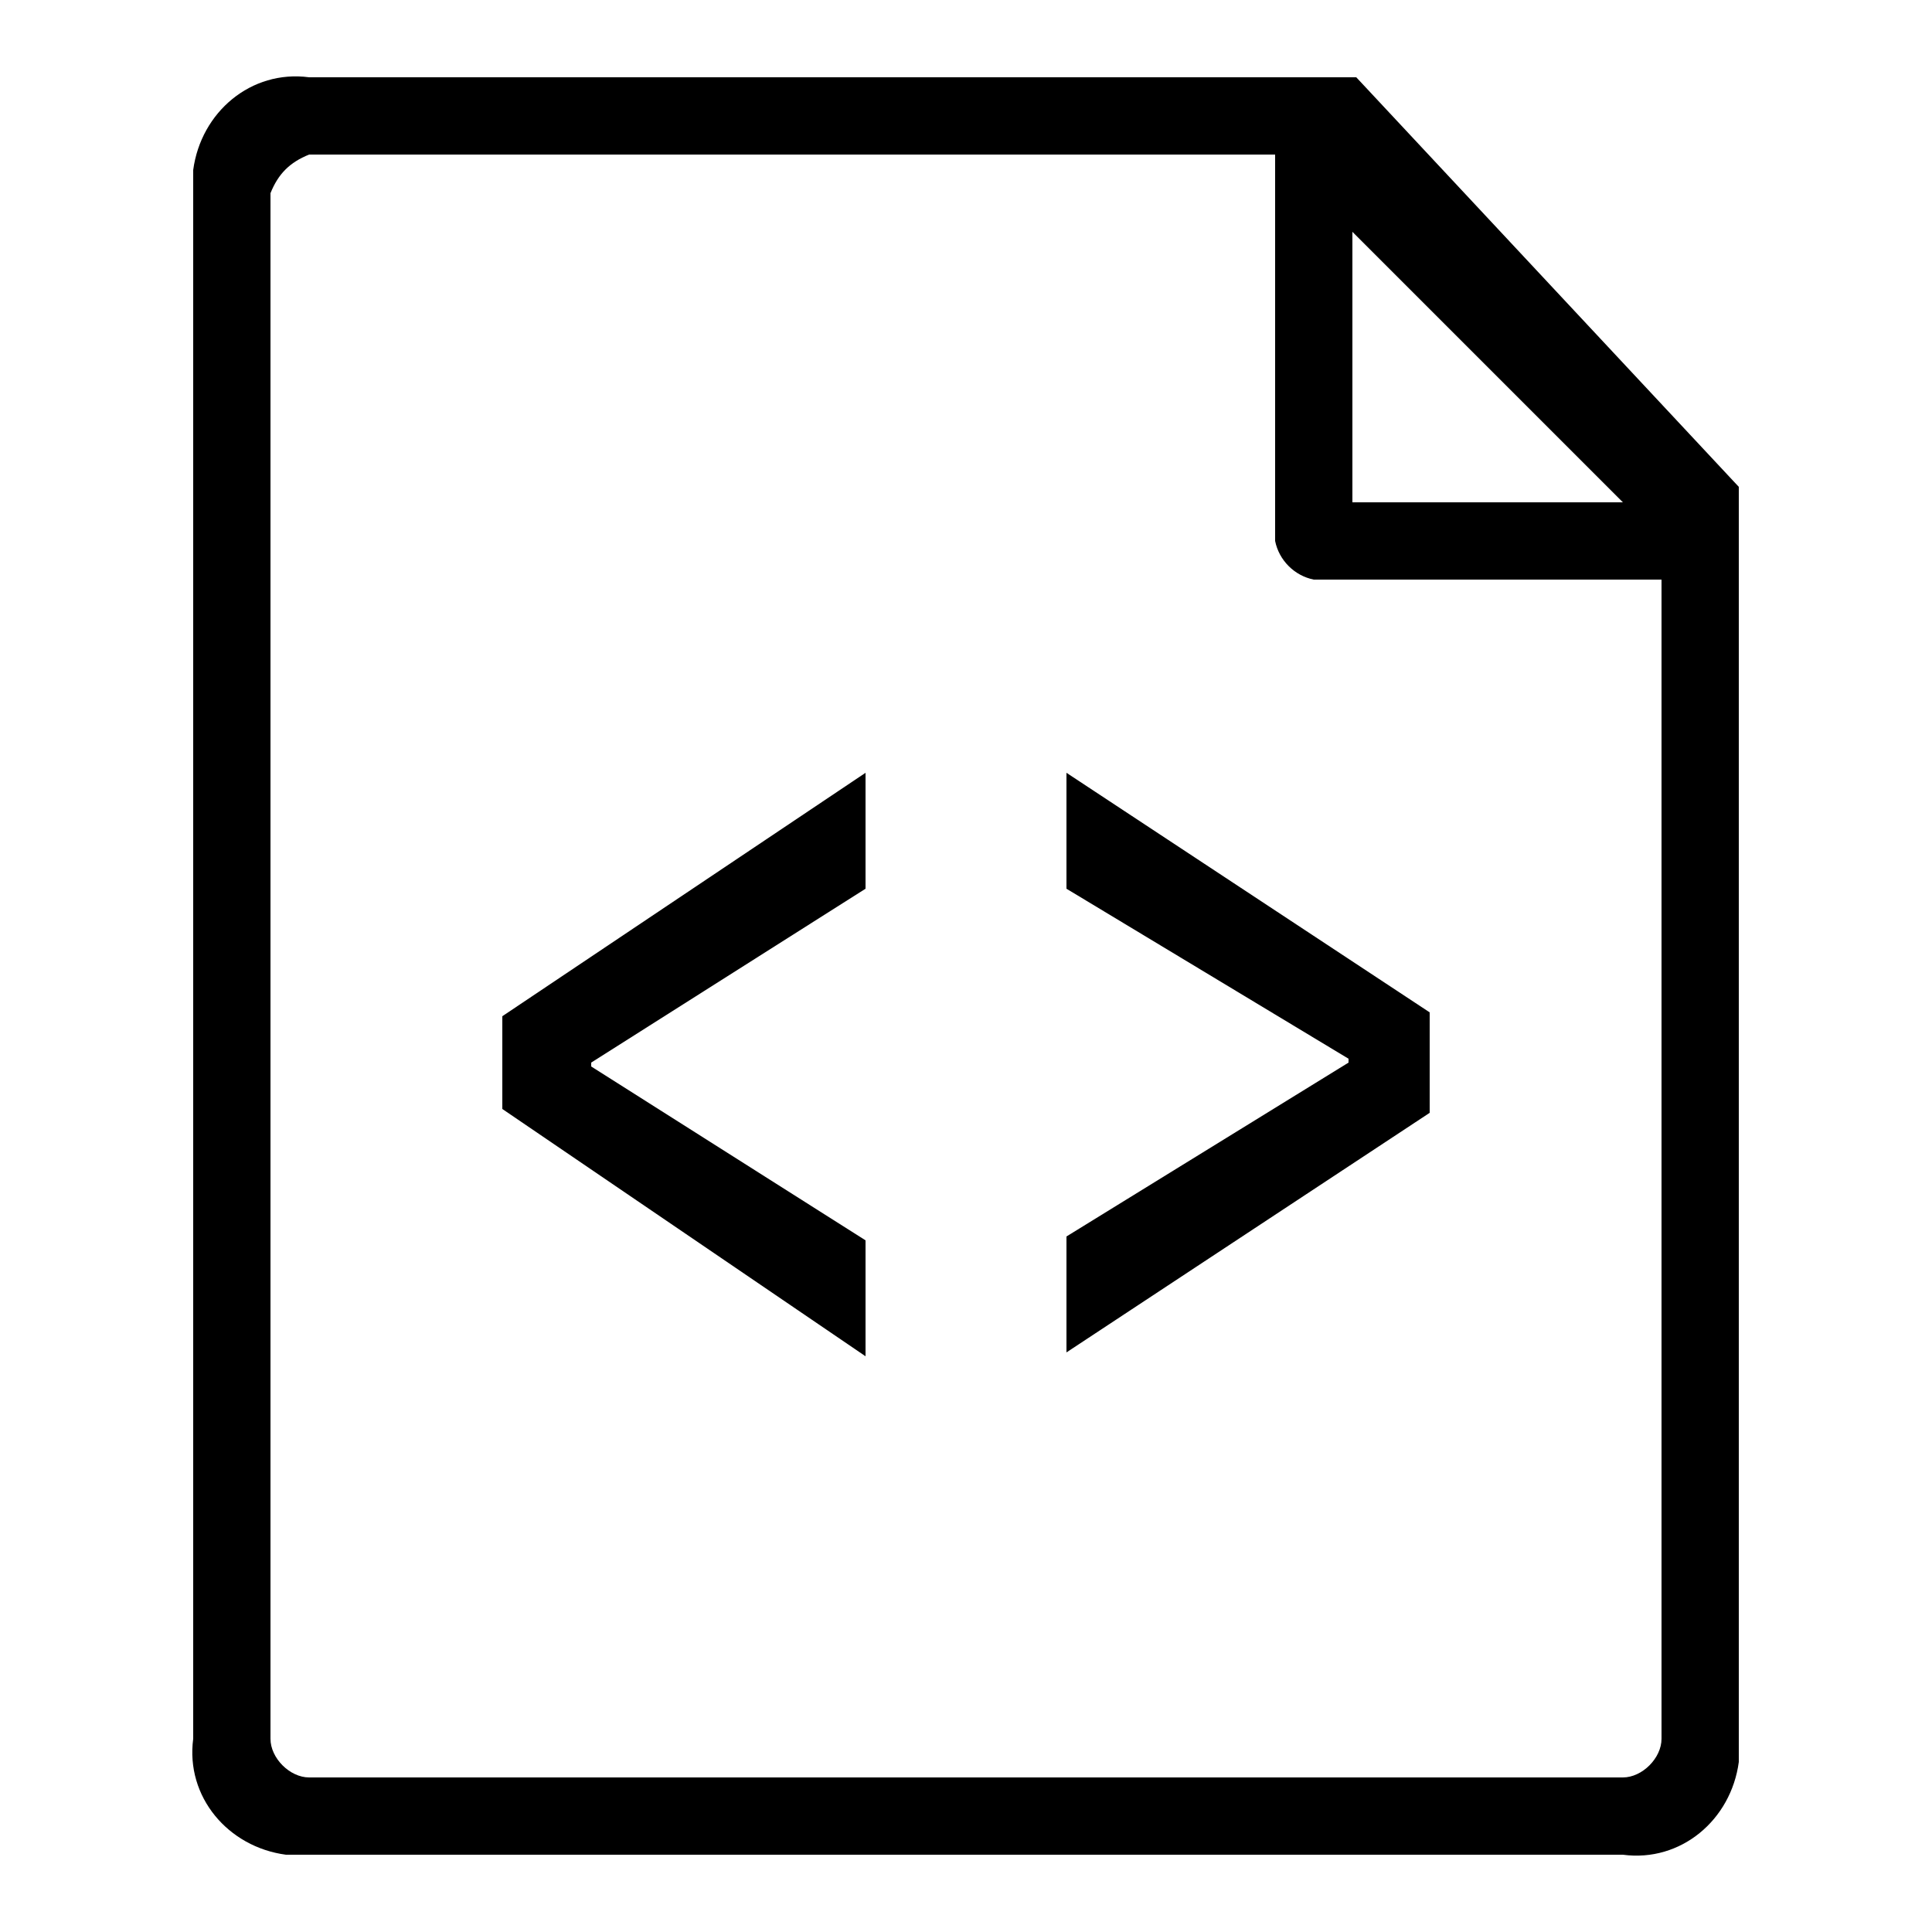 <!-- Generated by IcoMoon.io -->
<svg version="1.1" xmlns="http://www.w3.org/2000/svg" width="1024" height="1024" viewBox="0 0 1024 1024">
<title>file</title>
<path d="M718.848 40.96h-555.008c-30.72-4.096-57.344 18.432-61.44 49.152v831.488c-4.096 30.72 18.432 57.344 49.152 61.44h708.608c30.72 4.096 57.344-18.432 61.44-49.152v-675.84l-202.752-217.088zM716.8 122.88l143.36 143.36h-143.36v-143.36zM880.64 921.6c0 10.24-10.24 20.48-20.48 20.48h-696.32c-10.24 0-20.48-10.24-20.48-20.48v-819.2c4.096-10.24 10.24-16.384 20.48-20.48h512v204.8c2.048 10.24 10.24 18.432 20.48 20.48h184.32v614.4zM266.24 538.624l192.512-129.024v61.44l-145.408 92.16v2.048l145.408 92.16v61.44l-192.512-131.072v-49.152zM565.248 409.6l192.512 126.976v53.248l-192.512 126.976v-61.44l149.504-92.16v-2.048l-149.504-90.112v-61.44z"></path>
</svg>
